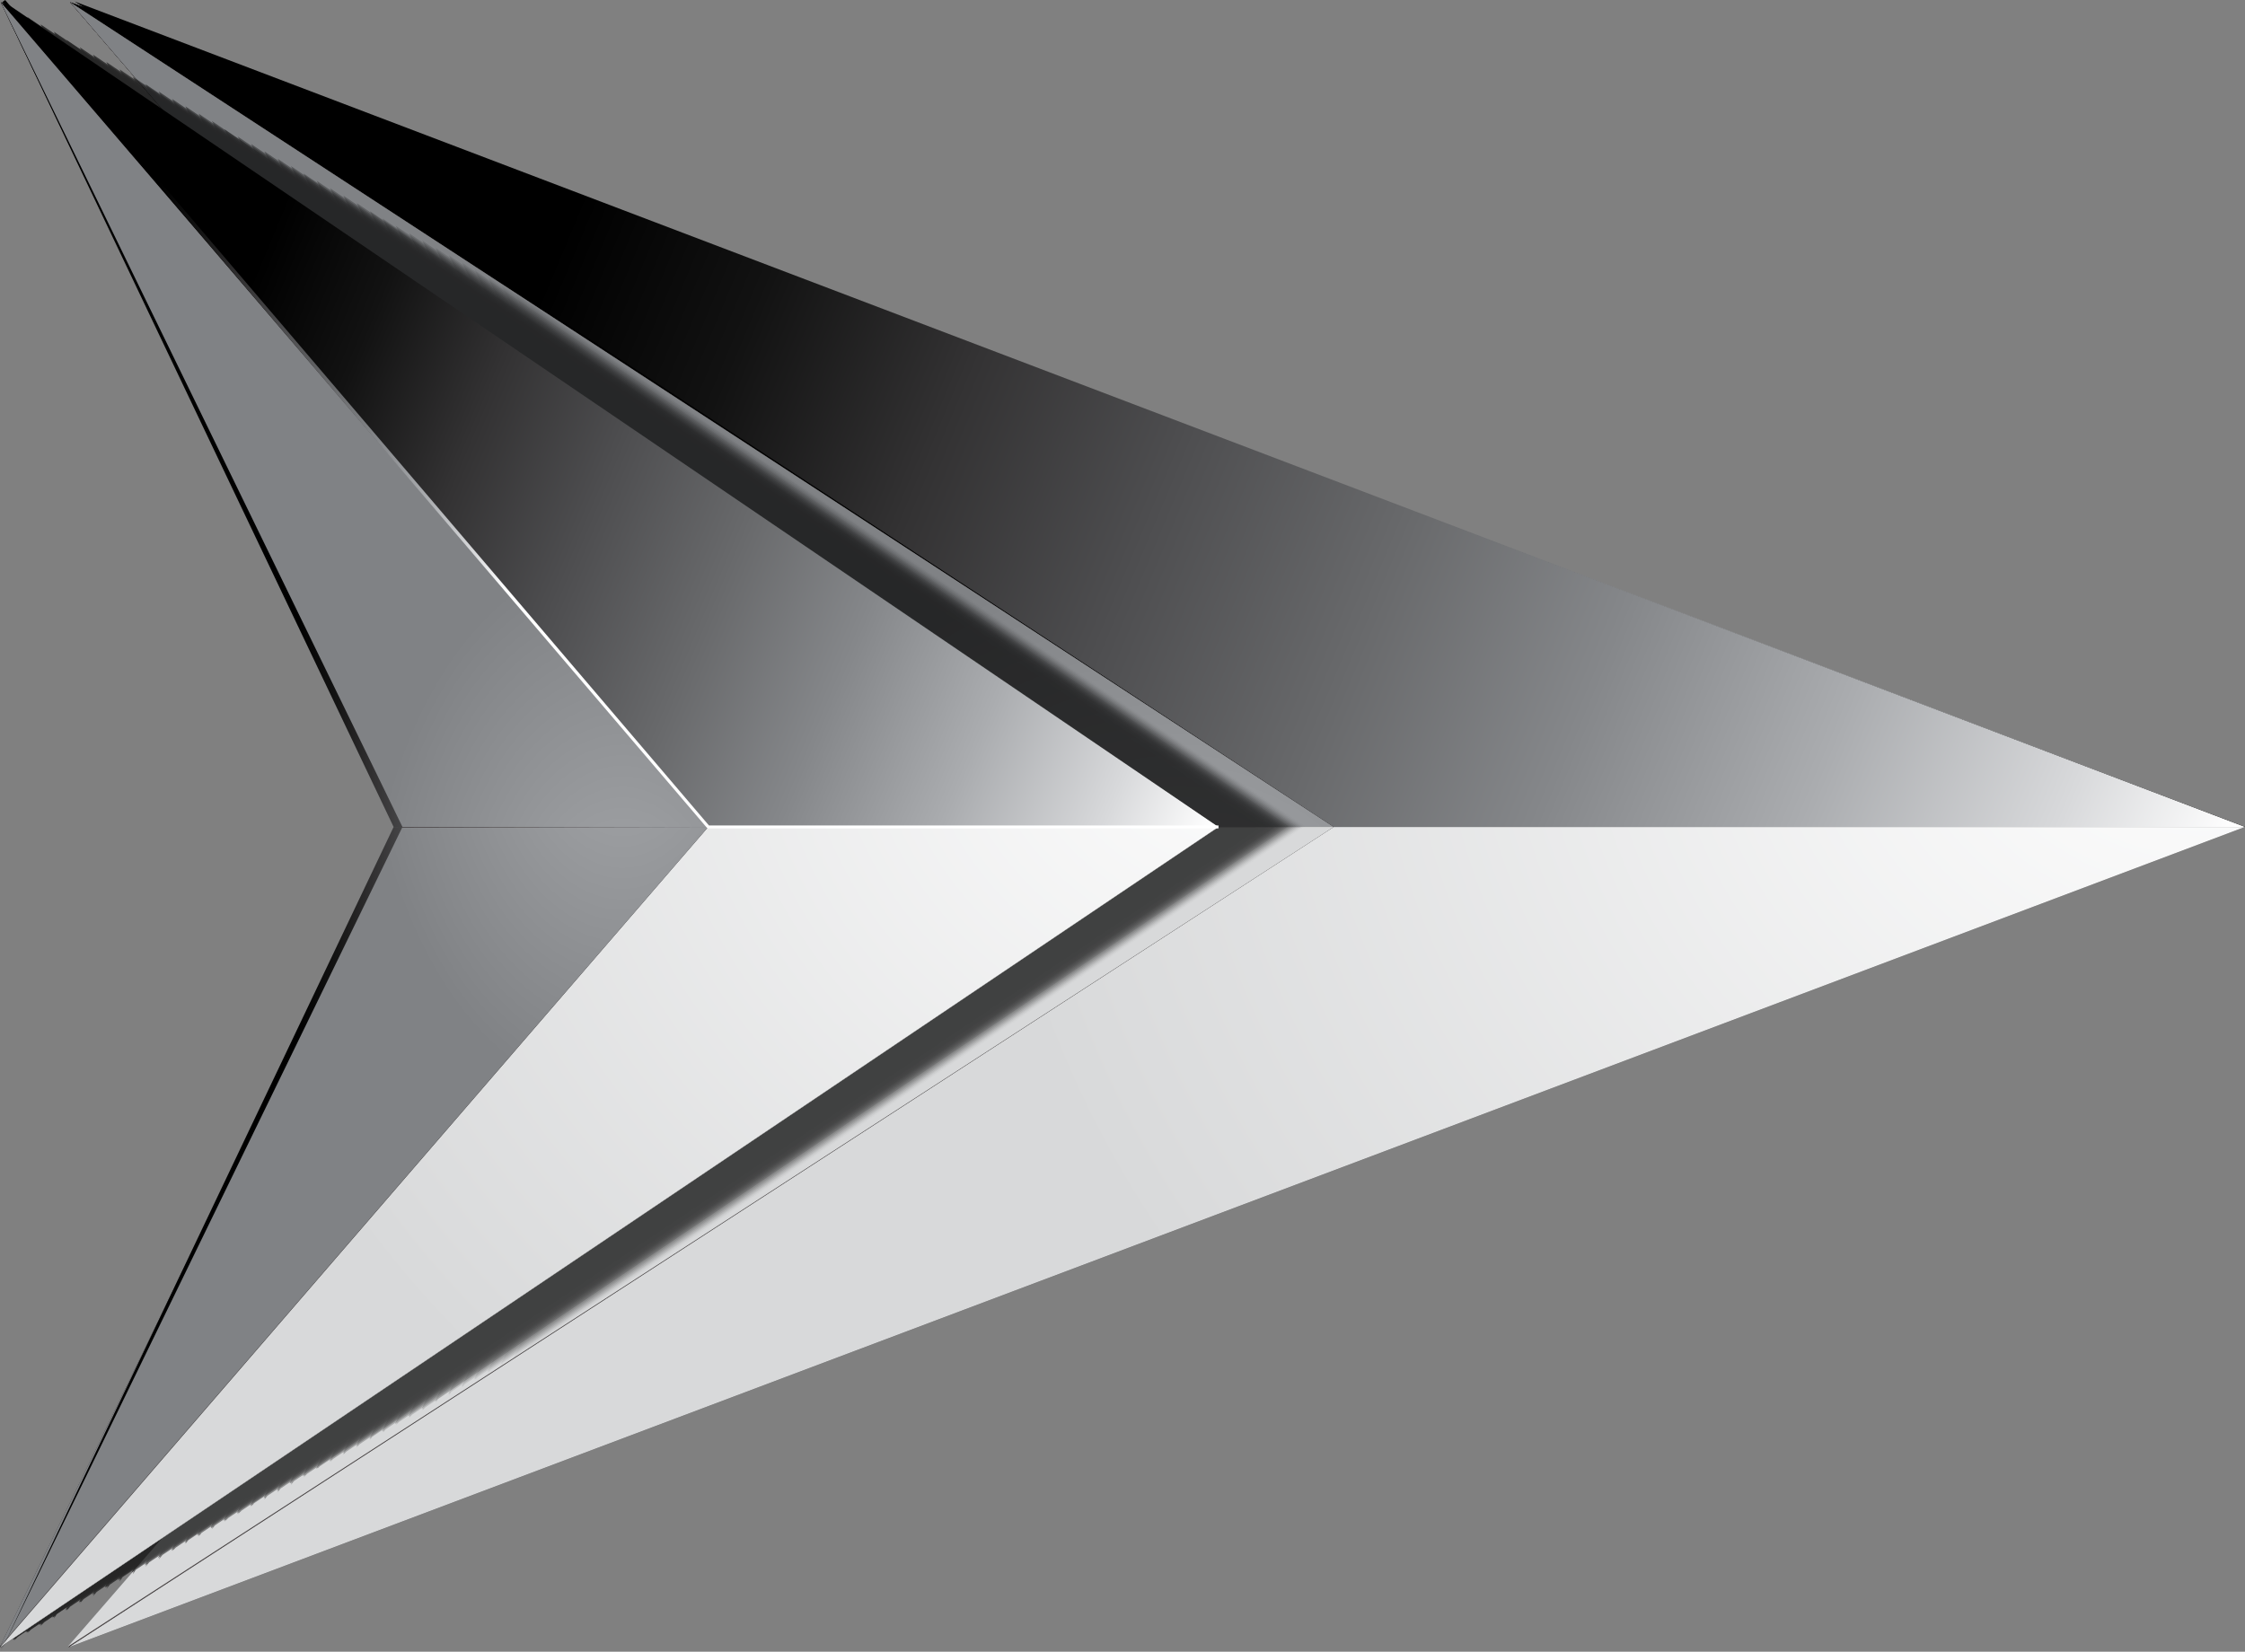<?xml version="1.0" encoding="utf-8"?>
<!-- Generator: Adobe Illustrator 19.1.0, SVG Export Plug-In . SVG Version: 6.00 Build 0)  -->
<svg version="1.1" id="Layer_1" xmlns="http://www.w3.org/2000/svg" xmlns:xlink="http://www.w3.org/1999/xlink" x="0px" y="0px"
	 viewBox="-153 285.3 304 223.7" style="enable-background:new -153 285.3 304 223.7;" xml:space="preserve">
<rect x="-153" y="285.3" width="304" height="223.7" fill="#808080" stroke="none"/>
<style type="text/css">
	.st0{fill:#474142;}
	.st1{fill:#FFFFFF;}
	.st2{fill:url(#SVGID_1_);}
	.st3{fill:url(#SVGID_2_);}
	.st4{fill:url(#SVGID_3_);}
	.st5{fill:url(#SVGID_4_);}
	.st6{fill:url(#SVGID_5_);}
	.st7{fill:url(#SVGID_6_);}
	.st8{fill:url(#SVGID_7_);}
	.st9{fill:url(#SVGID_8_);}
	.st10{opacity:0.7;}
	.st11{opacity:0;}
	.st12{opacity:2.439100e-002;enable-background:new    ;}
	.st13{opacity:4.878100e-002;enable-background:new    ;}
	.st14{opacity:7.317100e-002;enable-background:new    ;}
	.st15{opacity:9.756100e-002;enable-background:new    ;}
	.st16{opacity:0.122;enable-background:new    ;}
	.st17{opacity:0.146;enable-background:new    ;}
	.st18{opacity:0.171;enable-background:new    ;}
	.st19{opacity:0.195;enable-background:new    ;}
	.st20{opacity:0.22;enable-background:new    ;}
	.st21{opacity:0.244;enable-background:new    ;}
	.st22{opacity:0.268;enable-background:new    ;}
	.st23{opacity:0.293;enable-background:new    ;}
	.st24{opacity:0.317;enable-background:new    ;}
	.st25{opacity:0.342;enable-background:new    ;}
	.st26{opacity:0.366;enable-background:new    ;}
	.st27{opacity:0.39;enable-background:new    ;}
	.st28{opacity:0.415;enable-background:new    ;}
	.st29{opacity:0.439;enable-background:new    ;}
	.st30{opacity:0.463;enable-background:new    ;}
	.st31{opacity:0.488;enable-background:new    ;}
	.st32{opacity:0.512;enable-background:new    ;}
	.st33{opacity:0.537;enable-background:new    ;}
	.st34{opacity:0.561;enable-background:new    ;}
	.st35{opacity:0.585;enable-background:new    ;}
	.st36{opacity:0.61;enable-background:new    ;}
	.st37{opacity:0.634;enable-background:new    ;}
	.st38{opacity:0.658;enable-background:new    ;}
	.st39{opacity:0.683;enable-background:new    ;}
	.st40{opacity:0.707;enable-background:new    ;}
	.st41{opacity:0.732;enable-background:new    ;}
	.st42{opacity:0.756;enable-background:new    ;}
	.st43{opacity:0.78;enable-background:new    ;}
	.st44{opacity:0.805;enable-background:new    ;}
	.st45{opacity:0.829;enable-background:new    ;}
	.st46{opacity:0.854;enable-background:new    ;}
	.st47{opacity:0.878;enable-background:new    ;}
	.st48{opacity:0.902;enable-background:new    ;}
	.st49{opacity:0.927;enable-background:new    ;}
	.st50{opacity:0.951;enable-background:new    ;}
	.st51{opacity:0.976;enable-background:new    ;}
	.st52{fill:url(#SVGID_9_);}
	.st53{fill:url(#SVGID_10_);}
	.st54{fill:url(#SVGID_11_);}
	.st55{fill:url(#SVGID_12_);}
	.st56{fill:url(#SVGID_13_);}
	.st57{fill:url(#SVGID_14_);}
	.st58{fill:url(#SVGID_15_);}
	.st59{fill:url(#SVGID_16_);}
	.st60{fill:url(#SVGID_17_);}
	.st61{fill:url(#SVGID_18_);}
	.st62{fill:url(#SVGID_19_);}
	.st63{fill:url(#SVGID_20_);}
</style>
<g>
	<g>
		<g>
			<g>
				<g>
					<g>
						<polygon points="151,397.3 -143.5,285.6 -47.2,397.5 -143.7,508.4 						"/>
						<polygon class="st0" points="-143.5,285.6 -47.4,397.3 -143.7,508.4 27.6,397.3 						"/>
						<polygon class="st1" points="151,397.3 27.6,397.3 -143.7,508.4 						"/>
					</g>
					
						<radialGradient id="SVGID_1_" cx="-784.918" cy="628.093" r="86.986" gradientTransform="matrix(0 -0.639 0.716 0 -442.985 -86.181)" gradientUnits="userSpaceOnUse">
						<stop  offset="0" style="stop-color:#A7A9AC"/>
						<stop  offset="1" style="stop-color:#808285"/>
					</radialGradient>
					<polygon class="st2" points="-47.4,397.3 27.6,397.3 -143.5,285.6 					"/>
					
						<radialGradient id="SVGID_2_" cx="-776.479" cy="628.093" r="86.986" gradientTransform="matrix(0 0.639 0.716 0 -442.985 874.958)" gradientUnits="userSpaceOnUse">
						<stop  offset="0" style="stop-color:#A7A9AC"/>
						<stop  offset="1" style="stop-color:#808285"/>
					</radialGradient>
					<polygon class="st3" points="-47.4,396.9 27.6,396.9 -143.5,508.6 					"/>
				</g>
				<g>
					<g>
						<polygon points="151,397.3 -143.5,285.6 -47.2,397.5 -143.7,508.4 						"/>
						<polygon class="st0" points="-143.5,285.6 -47.4,397.3 -143.7,508.4 27.6,397.3 						"/>
						<polygon class="st1" points="151,397.3 27.6,397.3 -143.7,508.4 						"/>
					</g>
					
						<radialGradient id="SVGID_3_" cx="-784.918" cy="628.093" r="86.986" gradientTransform="matrix(0 -0.639 0.716 0 -442.985 -86.181)" gradientUnits="userSpaceOnUse">
						<stop  offset="0" style="stop-color:#A7A9AC"/>
						<stop  offset="1" style="stop-color:#808285"/>
					</radialGradient>
					<polygon class="st4" points="-47.4,397.3 27.6,397.3 -143.5,285.6 					"/>
					
						<radialGradient id="SVGID_4_" cx="-775.563" cy="627.991" r="86.79" gradientTransform="matrix(0 0.639 0.716 0 -442.985 874.958)" gradientUnits="userSpaceOnUse">
						<stop  offset="0" style="stop-color:#A7A9AC"/>
						<stop  offset="1" style="stop-color:#808285"/>
					</radialGradient>
					<polygon class="st5" points="-47.5,397.4 27.6,397.3 -143.8,508.3 					"/>
				</g>
				<g>
					<g>
						<polygon points="151,397.3 -143.5,285.6 -47.2,397.5 -143.7,508.4 						"/>
						<polygon class="st0" points="-143.5,285.6 -47.4,397.3 -143.7,508.4 27.6,397.3 						"/>
						
							<radialGradient id="SVGID_5_" cx="-914.743" cy="604.007" r="232.893" gradientTransform="matrix(0 0.639 -0.716 0 577.566 960.872)" gradientUnits="userSpaceOnUse">
							<stop  offset="0" style="stop-color:#FFFFFF"/>
							<stop  offset="1" style="stop-color:#D8D9DA"/>
						</radialGradient>
						<polygon class="st6" points="151,397.3 27.6,397.3 -143.7,508.4 						"/>
					</g>
					
						<radialGradient id="SVGID_6_" cx="-784.918" cy="628.093" r="86.986" gradientTransform="matrix(0 -0.639 0.716 0 -442.985 -86.181)" gradientUnits="userSpaceOnUse">
						<stop  offset="0" style="stop-color:#A7A9AC"/>
						<stop  offset="1" style="stop-color:#808285"/>
					</radialGradient>
					<polygon class="st7" points="-47.4,397.3 27.6,397.3 -143.5,285.6 					"/>
					
						<radialGradient id="SVGID_7_" cx="-775.563" cy="627.991" r="86.79" gradientTransform="matrix(0 0.639 0.716 0 -442.985 874.958)" gradientUnits="userSpaceOnUse">
						<stop  offset="0" style="stop-color:#D8D9DA"/>
						<stop  offset="1" style="stop-color:#D8D9DA"/>
					</radialGradient>
					<polygon class="st8" points="-47.5,397.4 27.6,397.3 -143.8,508.3 					"/>
				</g>
			</g>
			
				<linearGradient id="SVGID_8_" gradientUnits="userSpaceOnUse" x1="-672.126" y1="800.27" x2="-579.688" y2="578.905" gradientTransform="matrix(0 1 -1 0 719.793 998.53)">
				<stop  offset="0" style="stop-color:#000000"/>
				<stop  offset="0.114" style="stop-color:#121212"/>
				<stop  offset="0.239" style="stop-color:#333233"/>
				<stop  offset="0.368" style="stop-color:#4E4E50"/>
				<stop  offset="0.5" style="stop-color:#68696B"/>
				<stop  offset="0.634" style="stop-color:#85878A"/>
				<stop  offset="0.771" style="stop-color:#AAACAF"/>
				<stop  offset="0.907" style="stop-color:#D8D9DB"/>
				<stop  offset="1" style="stop-color:#FFFFFF"/>
			</linearGradient>
			<polygon class="st9" points="27.6,397.3 -142.9,285.5 151,397.3 			"/>
		</g>
		<g>
			<g class="st10">
				<g>
					<polygon class="st11" points="-79.7,467.2 -79.6,467 -79.8,467.1 -79.8,467 -79.8,467.1 -61.4,429.1 -46,397.1 -79.7,327 
						24,397.2 -79.4,466.8 					"/>
				</g>
				<polygon class="st12" points="-81.5,468.2 -81.4,468 -81.6,468.1 -81.6,468 -81.6,468.1 -62.9,429.6 -47.3,397.1 -81.5,326 
					23.7,397.2 -81.2,467.8 				"/>
				<polygon class="st13" points="-83.3,469.2 -83.2,469 -83.4,469.1 -83.3,469 -83.4,469.1 -64.4,430 -48.6,397.1 -83.3,325 
					23.4,397.2 -83,468.8 				"/>
				<polygon class="st14" points="-85.1,470.2 -85,470 -85.2,470.1 -85.1,470 -85.2,470.1 -66,430.5 -49.9,397.1 -85.1,323.9 
					23.1,397.2 -84.8,469.8 				"/>
				<polygon class="st15" points="-86.9,471.2 -86.8,471 -87,471.1 -86.9,471 -87,471.1 -67.5,431 -51.2,397.1 -86.9,322.9 
					22.8,397.2 -86.5,470.8 				"/>
				<polygon class="st16" points="-88.7,472.2 -88.5,472 -88.7,472.1 -88.7,472 -88.8,472.1 -69,431.4 -52.5,397.1 -88.7,321.9 
					22.5,397.2 -88.3,471.8 				"/>
				<polygon class="st17" points="-90.4,473.2 -90.3,473 -90.5,473.1 -90.5,473 -90.5,473.1 -70.5,431.9 -53.7,397.1 -90.4,320.9 
					22.2,397.2 -90.1,472.8 				"/>
				<polygon class="st18" points="-92.2,474.3 -92.1,474 -92.3,474.1 -92.3,474 -92.3,474.1 -72,432.3 -55,397.1 -92.2,319.9 
					21.9,397.2 -91.9,473.8 				"/>
				<polygon class="st19" points="-94,475.3 -93.9,475 -94.1,475.1 -94.1,475 -94.1,475.1 -73.6,432.8 -56.3,397.1 -94,318.9 
					21.6,397.2 -93.7,474.8 				"/>
				<polygon class="st20" points="-95.8,476.3 -95.7,476 -95.9,476.2 -95.8,476 -95.9,476.1 -75.1,433.3 -57.6,397.1 -95.8,317.9 
					21.4,397.2 -95.4,475.9 				"/>
				<polygon class="st21" points="-97.6,477.3 -97.5,477 -97.7,477.2 -97.6,477.1 -97.7,477.1 -76.6,433.7 -58.9,397.1 -97.6,316.9 
					21.1,397.2 -97.2,476.9 				"/>
				<polygon class="st22" points="-99.4,478.3 -99.2,478 -99.5,478.2 -99.4,478.1 -99.5,478.1 -78.1,434.2 -60.2,397.1 -99.4,315.9 
					20.8,397.2 -99,477.9 				"/>
				<polygon class="st23" points="-101.1,479.3 -101,479 -101.2,479.2 -101.2,479.1 -101.3,479.2 -79.6,434.6 -61.5,397.1 
					-101.2,314.9 20.5,397.2 -100.8,478.9 				"/>
				<polygon class="st24" points="-102.9,480.3 -102.8,480 -103,480.2 -103,480.1 -103,480.2 -81.2,435.1 -62.8,397.1 -102.9,313.9 
					20.2,397.2 -102.6,479.9 				"/>
				<polygon class="st25" points="-104.7,481.3 -104.6,481 -104.8,481.2 -104.8,481.1 -104.8,481.2 -82.7,435.6 -64.1,397.1 
					-104.7,312.8 19.9,397.2 -104.3,480.9 				"/>
				<polygon class="st26" points="-106.5,482.3 -106.4,482 -106.6,482.2 -106.5,482.1 -106.6,482.2 -84.2,436 -65.4,397.1 
					-106.5,311.8 19.6,397.3 -106.1,481.9 				"/>
				<polygon class="st27" points="-108.3,483.3 -108.1,483 -108.4,483.2 -108.3,483.1 -108.4,483.2 -85.7,436.5 -66.7,397.1 
					-108.3,310.8 19.3,397.3 -107.9,482.9 				"/>
				<polygon class="st28" points="-110.1,484.3 -109.9,484.1 -110.2,484.2 -110.1,484.1 -110.2,484.2 -87.2,437 -68,397.1 
					-110.1,309.8 19,397.3 -109.7,483.9 				"/>
				<polygon class="st29" points="-111.9,485.4 -111.7,485.1 -112,485.2 -111.9,485.1 -112,485.2 -88.8,437.4 -69.3,397.1 
					-111.9,308.8 18.7,397.3 -111.4,484.9 				"/>
				<polygon class="st30" points="-113.6,486.4 -113.5,486.1 -113.7,486.2 -113.7,486.1 -113.8,486.2 -90.3,437.9 -70.6,397.1 
					-113.6,307.8 18.4,397.3 -113.2,485.9 				"/>
				<polygon class="st31" points="-115.4,487.4 -115.3,487.1 -115.5,487.2 -115.5,487.1 -115.5,487.2 -91.8,438.3 -71.9,397.1 
					-115.4,306.8 18.1,397.3 -115,486.9 				"/>
				<polygon class="st32" points="-117.2,488.4 -117.1,488.1 -117.3,488.2 -117.3,488.1 -117.3,488.2 -93.3,438.8 -73.2,397.1 
					-117.2,305.8 17.9,397.3 -116.8,487.9 				"/>
				<polygon class="st33" points="-119,489.4 -118.8,489.1 -119.1,489.3 -119,489.1 -119.1,489.2 -94.8,439.3 -74.5,397.1 
					-119,304.8 17.6,397.3 -118.6,488.9 				"/>
				<polygon class="st34" points="-120.8,490.4 -120.6,490.1 -120.9,490.3 -120.8,490.1 -120.9,490.2 -96.4,439.7 -75.8,397.1 
					-120.8,303.8 17.3,397.3 -120.3,489.9 				"/>
				<polygon class="st35" points="-122.6,491.4 -122.4,491.1 -122.7,491.3 -122.6,491.1 -122.7,491.2 -97.9,440.2 -77.1,397.1 
					-122.6,302.8 17,397.3 -122.1,490.9 				"/>
				<polygon class="st36" points="-124.3,492.4 -124.2,492.1 -124.4,492.3 -124.4,492.1 -124.5,492.2 -99.4,440.6 -78.4,397.1 
					-124.3,301.7 16.7,397.3 -123.9,491.9 				"/>
				<polygon class="st37" points="-126.1,493.4 -126,493.1 -126.2,493.3 -126.2,493.1 -126.3,493.2 -100.9,441.1 -79.7,397.1 
					-126.1,300.7 16.4,397.3 -125.7,492.9 				"/>
				<polygon class="st38" points="-127.9,494.4 -127.8,494.1 -128,494.3 -128,494.2 -128,494.3 -102.4,441.6 -81,397.1 
					-127.9,299.7 16.1,397.3 -127.5,493.9 				"/>
				<polygon class="st39" points="-129.7,495.4 -129.5,495.1 -129.8,495.3 -129.7,495.2 -129.8,495.3 -104,442 -82.3,397.1 
					-129.7,298.7 15.8,397.3 -129.2,494.9 				"/>
				<polygon class="st40" points="-131.5,496.5 -131.3,496.1 -131.6,496.3 -131.5,496.2 -131.6,496.3 -105.5,442.5 -83.6,397.1 
					-131.5,297.7 15.5,397.3 -131,495.9 				"/>
				<polygon class="st41" points="-133.3,497.5 -133.1,497.1 -133.4,497.3 -133.3,497.2 -133.4,497.3 -107,442.9 -84.9,397.1 
					-133.3,296.7 15.2,397.3 -132.8,496.9 				"/>
				<polygon class="st42" points="-135,498.5 -134.9,498.1 -135.2,498.3 -135.1,498.2 -135.2,498.3 -108.5,443.4 -86.2,397.1 
					-135,295.7 14.9,397.3 -134.6,497.9 				"/>
				<polygon class="st43" points="-136.8,499.5 -136.7,499.1 -136.9,499.3 -136.9,499.2 -137,499.3 -110,443.9 -87.5,397.1 
					-136.8,294.7 14.6,397.3 -136.4,498.9 				"/>
				<polygon class="st44" points="-138.6,500.5 -138.4,500.1 -138.7,500.3 -138.7,500.2 -138.8,500.3 -111.6,444.3 -88.8,397.1 
					-138.6,293.7 14.4,397.3 -138.1,499.9 				"/>
				<polygon class="st45" points="-140.4,501.5 -140.2,501.1 -140.5,501.3 -140.4,501.2 -140.5,501.3 -113.1,444.8 -90.1,397.1 
					-140.4,292.7 14.1,397.3 -139.9,500.9 				"/>
				<polygon class="st46" points="-142.2,502.5 -142,502.2 -142.3,502.3 -142.2,502.2 -142.3,502.3 -114.6,445.2 -91.4,397.1 
					-142.2,291.7 13.8,397.3 -141.7,501.9 				"/>
				<polygon class="st47" points="-144,503.5 -143.8,503.2 -144.1,503.4 -144,503.2 -144.1,503.3 -116.1,445.7 -92.7,397.1 
					-144,290.7 13.5,397.3 -143.5,502.9 				"/>
				<polygon class="st48" points="-145.7,504.5 -145.6,504.2 -145.9,504.4 -145.8,504.2 -145.9,504.3 -117.6,446.2 -94,397.1 
					-145.7,289.6 13.2,397.3 -145.3,503.9 				"/>
				<polygon class="st49" points="-147.5,505.5 -147.4,505.2 -147.7,505.4 -147.6,505.2 -147.7,505.3 -119.2,446.6 -95.3,397.1 
					-147.5,288.6 12.9,397.3 -147,505 				"/>
				<polygon class="st50" points="-149.3,506.5 -149.1,506.2 -149.4,506.4 -149.4,506.2 -149.5,506.3 -120.7,447.1 -96.6,397.1 
					-149.3,287.6 12.6,397.3 -148.8,506 				"/>
				<polygon class="st51" points="-151.1,507.5 -150.9,507.2 -151.2,507.4 -151.2,507.2 -151.3,507.3 -122.2,447.6 -97.9,397.1 
					-151.1,286.6 12.3,397.3 -150.6,507 				"/>
				<polygon points="-152.9,508.6 -152.7,508.2 -153,508.4 -152.9,508.2 -153,508.3 -123.7,448 -99.2,397.1 -152.9,285.6 12,397.3 
					-152.4,508 				"/>
			</g>
			<g>
				<g>
					<g>
						<polygon points="12,397.3 -152.9,285.6 -99,397.5 -153,508.4 						"/>
						<polygon class="st0" points="-152.9,285.6 -99.1,397.3 -153,508.4 -57.1,397.3 						"/>
						<polygon class="st1" points="12,397.3 -57.1,397.3 -153,508.4 						"/>
					</g>
					
						<radialGradient id="SVGID_9_" cx="-784.918" cy="359.678" r="86.992" gradientTransform="matrix(0 -0.639 0.401 0 -212.925 -86.181)" gradientUnits="userSpaceOnUse">
						<stop  offset="0" style="stop-color:#A7A9AC"/>
						<stop  offset="1" style="stop-color:#808285"/>
					</radialGradient>
					<polygon class="st52" points="-99.1,397.3 -57.1,397.3 -152.9,285.6 					"/>
					
						<radialGradient id="SVGID_10_" cx="-776.479" cy="359.678" r="86.992" gradientTransform="matrix(0 0.639 0.401 0 -212.925 874.958)" gradientUnits="userSpaceOnUse">
						<stop  offset="0" style="stop-color:#A7A9AC"/>
						<stop  offset="1" style="stop-color:#808285"/>
					</radialGradient>
					<polygon class="st53" points="-99.1,396.9 -57.1,396.9 -152.9,508.6 					"/>
				</g>
				<g>
					<g>
						<polygon points="12,397.3 -152.9,285.6 -99,397.5 -153,508.4 						"/>
						<polygon class="st0" points="-152.9,285.6 -99.1,397.3 -153,508.4 -57.1,397.3 						"/>
						<polygon class="st1" points="12,397.3 -57.1,397.3 -153,508.4 						"/>
					</g>
					
						<radialGradient id="SVGID_11_" cx="-784.918" cy="359.678" r="86.992" gradientTransform="matrix(0 -0.639 0.401 0 -212.925 -86.181)" gradientUnits="userSpaceOnUse">
						<stop  offset="0" style="stop-color:#A7A9AC"/>
						<stop  offset="1" style="stop-color:#808285"/>
					</radialGradient>
					<polygon class="st54" points="-99.1,397.3 -57.1,397.3 -152.9,285.6 					"/>
					
						<radialGradient id="SVGID_12_" cx="-775.563" cy="359.58" r="86.797" gradientTransform="matrix(0 0.639 0.401 0 -212.925 874.958)" gradientUnits="userSpaceOnUse">
						<stop  offset="0" style="stop-color:#A7A9AC"/>
						<stop  offset="1" style="stop-color:#808285"/>
					</radialGradient>
					<polygon class="st55" points="-99.1,397.4 -57.1,397.3 -153,508.3 					"/>
				</g>
				<g>
					<g>
						<polygon points="12,397.3 -152.9,285.6 -99,397.5 -153,508.4 						"/>
						<polygon class="st0" points="-152.9,285.6 -99.1,397.3 -153,508.4 -57.1,397.3 						"/>
						
							<radialGradient id="SVGID_13_" cx="-911.807" cy="778.197" r="209.802" gradientTransform="matrix(0 0.639 -0.716 0 577.566 960.872)" gradientUnits="userSpaceOnUse">
							<stop  offset="0" style="stop-color:#FFFFFF"/>
							<stop  offset="1" style="stop-color:#D8D9DA"/>
						</radialGradient>
						<polygon class="st56" points="12,397.3 -57.1,397.3 -153,508.4 						"/>
					</g>
					
						<radialGradient id="SVGID_14_" cx="-784.918" cy="359.678" r="86.992" gradientTransform="matrix(0 -0.639 0.401 0 -212.925 -86.181)" gradientUnits="userSpaceOnUse">
						<stop  offset="0" style="stop-color:#A7A9AC"/>
						<stop  offset="1" style="stop-color:#808285"/>
					</radialGradient>
					<polygon class="st57" points="-99.1,397.3 -57.1,397.3 -152.9,285.6 					"/>
					
						<radialGradient id="SVGID_15_" cx="-775.563" cy="359.58" r="86.797" gradientTransform="matrix(0 0.639 0.401 0 -212.925 874.958)" gradientUnits="userSpaceOnUse">
						<stop  offset="0" style="stop-color:#A7A9AC"/>
						<stop  offset="1" style="stop-color:#808285"/>
					</radialGradient>
					<polygon class="st58" points="-99.1,397.4 -57.1,397.3 -153,508.3 					"/>
				</g>
			</g>
			
				<linearGradient id="SVGID_16_" gradientUnits="userSpaceOnUse" x1="-664.877" y1="843.144" x2="-607.538" y2="705.832" gradientTransform="matrix(0 1 -1 0 719.793 998.53)">
				<stop  offset="0" style="stop-color:#000000"/>
				<stop  offset="0.114" style="stop-color:#121212"/>
				<stop  offset="0.239" style="stop-color:#333233"/>
				<stop  offset="0.368" style="stop-color:#4E4E50"/>
				<stop  offset="0.5" style="stop-color:#68696B"/>
				<stop  offset="0.634" style="stop-color:#85878A"/>
				<stop  offset="0.771" style="stop-color:#AAACAF"/>
				<stop  offset="0.907" style="stop-color:#D8D9DB"/>
				<stop  offset="1" style="stop-color:#FFFFFF"/>
			</linearGradient>
			<polygon class="st59" points="-57.1,397.3 -152.5,285.5 12,397.3 			"/>
		</g>
		
			<linearGradient id="SVGID_17_" gradientUnits="userSpaceOnUse" x1="-703.694" y1="834.401" x2="-649.71" y2="785.926" gradientTransform="matrix(0 1 -1 0 719.793 998.53)">
			<stop  offset="0" style="stop-color:#000000"/>
			<stop  offset="0.114" style="stop-color:#121212"/>
			<stop  offset="0.239" style="stop-color:#333233"/>
			<stop  offset="0.368" style="stop-color:#4E4E50"/>
			<stop  offset="0.5" style="stop-color:#68696B"/>
			<stop  offset="0.634" style="stop-color:#85878A"/>
			<stop  offset="0.771" style="stop-color:#AAACAF"/>
			<stop  offset="0.907" style="stop-color:#D8D9DB"/>
			<stop  offset="1" style="stop-color:#FFFFFF"/>
		</linearGradient>
		<polygon class="st60" points="12,397.5 12,397.1 -57,397.1 -152.3,285.3 -152.7,285.6 -57.2,397.5 -57.1,397.5 		"/>
		
			<linearGradient id="SVGID_18_" gradientUnits="userSpaceOnUse" x1="-713.03" y1="872.293" x2="-713.03" y2="872.293" gradientTransform="matrix(0 1 -1 0 719.793 998.53)">
			<stop  offset="0" style="stop-color:#000000"/>
			<stop  offset="0.114" style="stop-color:#121212"/>
			<stop  offset="0.239" style="stop-color:#333233"/>
			<stop  offset="0.368" style="stop-color:#4E4E50"/>
			<stop  offset="0.5" style="stop-color:#68696B"/>
			<stop  offset="0.634" style="stop-color:#85878A"/>
			<stop  offset="0.771" style="stop-color:#AAACAF"/>
			<stop  offset="0.907" style="stop-color:#D8D9DB"/>
			<stop  offset="1" style="stop-color:#FFFFFF"/>
		</linearGradient>
		<path class="st61" d="M-152.5,285.5"/>
		<g>
			
				<linearGradient id="SVGID_19_" gradientUnits="userSpaceOnUse" x1="-657.08" y1="832.512" x2="-657.08" y2="788.833" gradientTransform="matrix(0 1 -1 0 719.793 998.53)">
				<stop  offset="0" style="stop-color:#000000"/>
				<stop  offset="0.114" style="stop-color:#121212"/>
				<stop  offset="0.239" style="stop-color:#333233"/>
				<stop  offset="0.368" style="stop-color:#4E4E50"/>
				<stop  offset="0.5" style="stop-color:#68696B"/>
				<stop  offset="0.634" style="stop-color:#85878A"/>
				<stop  offset="0.771" style="stop-color:#AAACAF"/>
				<stop  offset="0.907" style="stop-color:#D8D9DB"/>
				<stop  offset="1" style="stop-color:#FFFFFF"/>
			</linearGradient>
			<polygon class="st62" points="-152.9,285.6 -99.7,397.3 -98.5,397.3 			"/>
			
				<linearGradient id="SVGID_20_" gradientUnits="userSpaceOnUse" x1="-545.38" y1="832.51" x2="-545.38" y2="788.83" gradientTransform="matrix(0 1 -1 0 719.793 998.53)">
				<stop  offset="0" style="stop-color:#000000"/>
				<stop  offset="0.114" style="stop-color:#121212"/>
				<stop  offset="0.239" style="stop-color:#333233"/>
				<stop  offset="0.368" style="stop-color:#4E4E50"/>
				<stop  offset="0.5" style="stop-color:#68696B"/>
				<stop  offset="0.634" style="stop-color:#85878A"/>
				<stop  offset="0.771" style="stop-color:#AAACAF"/>
				<stop  offset="0.907" style="stop-color:#D8D9DB"/>
				<stop  offset="1" style="stop-color:#FFFFFF"/>
			</linearGradient>
			<polygon class="st63" points="-152.9,509 -98.5,397.3 -99.7,397.3 			"/>
		</g>
	</g>
</g>
</svg>
